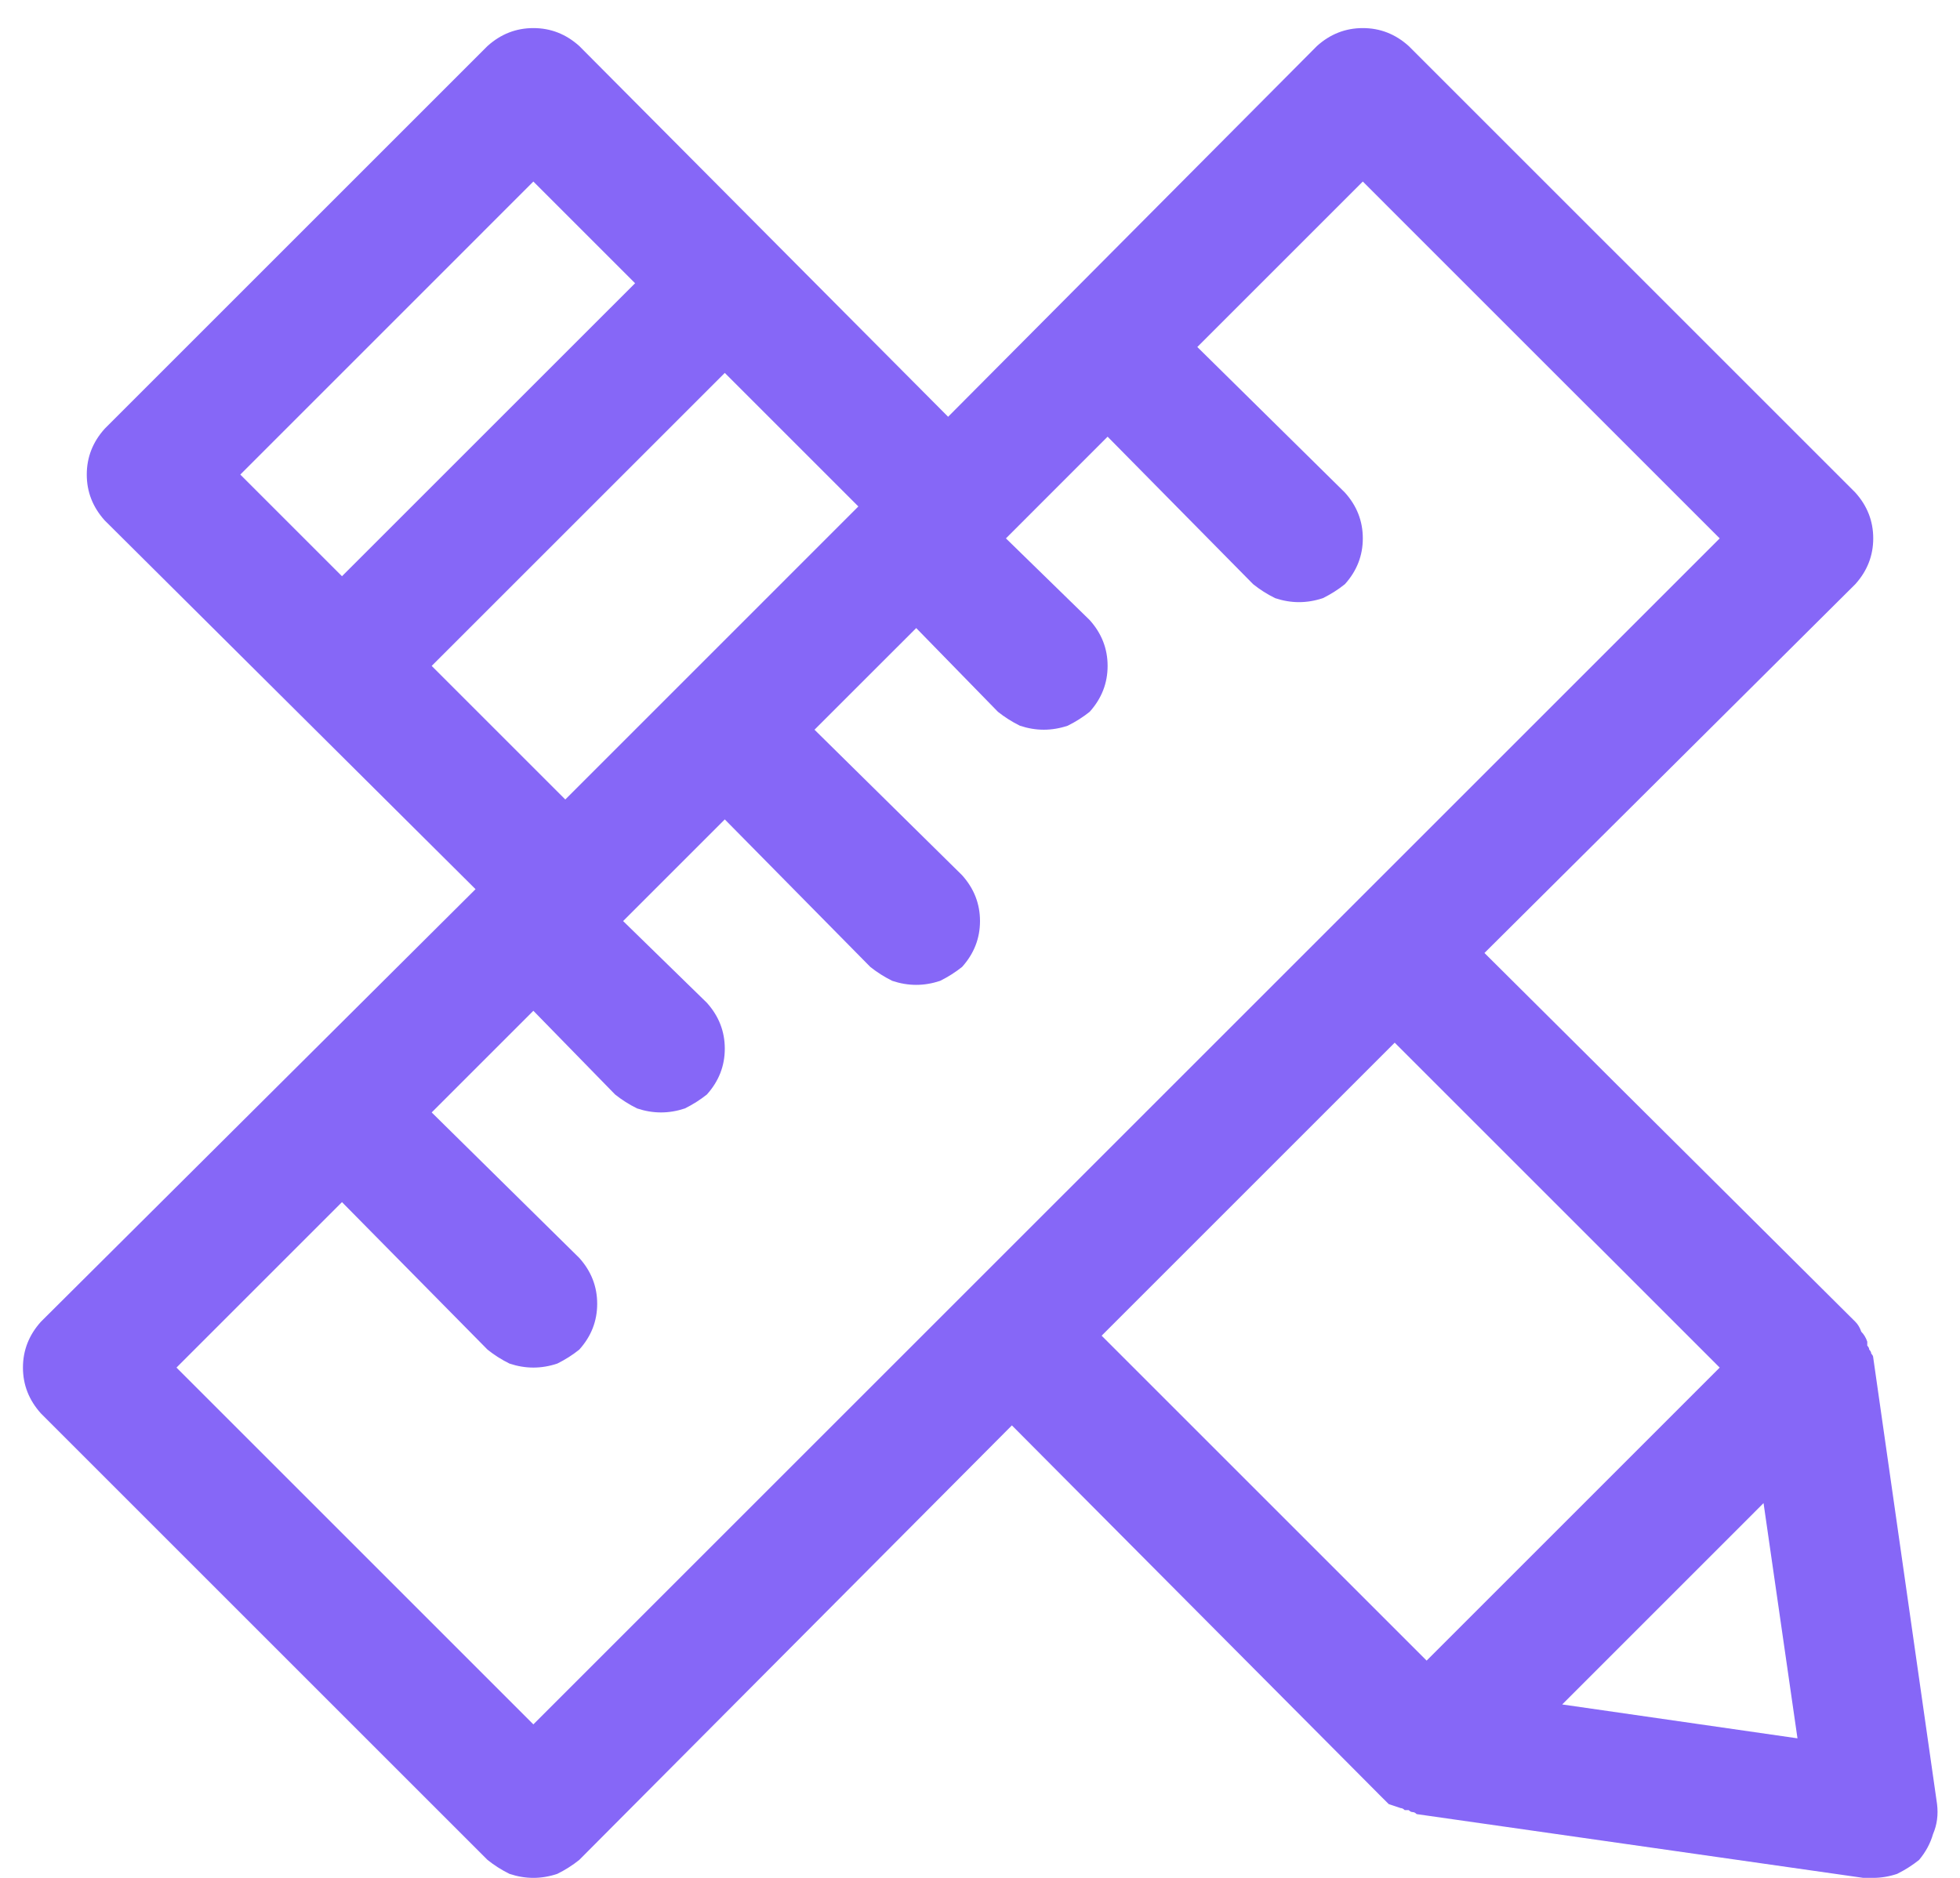 <svg width="48" height="46" viewBox="0 0 48 46" fill="none" xmlns="http://www.w3.org/2000/svg">
<path d="M122.939 46.56C123.102 46.691 123.281 46.805 123.477 46.902C123.672 46.967 123.867 47 124.062 47C124.258 47 124.453 46.967 124.648 46.902C124.844 46.805 125.023 46.691 125.186 46.56L135.781 35.916L144.814 44.998C144.88 45.063 144.945 45.128 145.01 45.193C145.107 45.226 145.205 45.258 145.303 45.291C145.335 45.291 145.368 45.307 145.4 45.34C145.433 45.34 145.465 45.34 145.498 45.34C145.531 45.372 145.563 45.389 145.596 45.389C145.628 45.389 145.661 45.405 145.693 45.438L156.631 47C156.696 47 156.745 47 156.777 47C156.81 47 156.842 47 156.875 47C157.07 47 157.266 46.967 157.461 46.902C157.656 46.805 157.835 46.691 157.998 46.56C158.161 46.365 158.275 46.154 158.34 45.926C158.438 45.698 158.47 45.454 158.438 45.193L156.875 34.256C156.875 34.223 156.859 34.191 156.826 34.158C156.826 34.126 156.81 34.093 156.777 34.06C156.777 34.028 156.761 33.995 156.729 33.963C156.729 33.93 156.729 33.898 156.729 33.865C156.696 33.768 156.647 33.686 156.582 33.621C156.549 33.523 156.501 33.442 156.436 33.377L147.354 24.344L156.436 15.31C156.729 14.985 156.875 14.611 156.875 14.188C156.875 13.764 156.729 13.39 156.436 13.065L145.498 2.127C145.173 1.834 144.798 1.688 144.375 1.688C143.952 1.688 143.577 1.834 143.252 2.127L134.219 11.209L125.186 2.127C124.86 1.834 124.486 1.688 124.062 1.688C123.639 1.688 123.265 1.834 122.939 2.127L113.564 11.502C113.271 11.828 113.125 12.202 113.125 12.625C113.125 13.048 113.271 13.422 113.564 13.748L122.646 22.781L112.002 33.377C111.709 33.703 111.562 34.077 111.562 34.5C111.562 34.923 111.709 35.297 112.002 35.623L122.939 46.56ZM149.258 42.752L154.189 37.82L155.02 43.582L149.258 42.752ZM153.115 34.5L145.938 41.678L137.979 33.719L145.156 26.541L153.115 34.5ZM124.844 20.584L121.572 17.312L128.75 10.135L132.021 13.406L124.844 20.584ZM124.062 5.447L126.553 7.938L119.375 15.115L116.885 12.625L124.062 5.447ZM119.375 30.447L122.939 34.06C123.102 34.191 123.281 34.305 123.477 34.402C123.672 34.467 123.867 34.5 124.062 34.5C124.258 34.5 124.453 34.467 124.648 34.402C124.844 34.305 125.023 34.191 125.186 34.06C125.479 33.735 125.625 33.361 125.625 32.938C125.625 32.514 125.479 32.14 125.186 31.814L121.572 28.25L124.062 25.76L126.064 27.811C126.227 27.941 126.406 28.055 126.602 28.152C126.797 28.217 126.992 28.25 127.188 28.25C127.383 28.25 127.578 28.217 127.773 28.152C127.969 28.055 128.148 27.941 128.311 27.811C128.604 27.485 128.75 27.111 128.75 26.688C128.75 26.264 128.604 25.89 128.311 25.564L126.26 23.562L128.75 21.072L132.314 24.686C132.477 24.816 132.656 24.93 132.852 25.027C133.047 25.092 133.242 25.125 133.438 25.125C133.633 25.125 133.828 25.092 134.023 25.027C134.219 24.93 134.398 24.816 134.561 24.686C134.854 24.36 135 23.986 135 23.562C135 23.139 134.854 22.765 134.561 22.439L130.947 18.875L133.438 16.385L135.439 18.436C135.602 18.566 135.781 18.68 135.977 18.777C136.172 18.842 136.367 18.875 136.562 18.875C136.758 18.875 136.953 18.842 137.148 18.777C137.344 18.68 137.523 18.566 137.686 18.436C137.979 18.11 138.125 17.736 138.125 17.312C138.125 16.889 137.979 16.515 137.686 16.189L135.635 14.188L138.125 11.697L141.689 15.31C141.852 15.441 142.031 15.555 142.227 15.652C142.422 15.717 142.617 15.75 142.812 15.75C143.008 15.75 143.203 15.717 143.398 15.652C143.594 15.555 143.773 15.441 143.936 15.31C144.229 14.985 144.375 14.611 144.375 14.188C144.375 13.764 144.229 13.39 143.936 13.065L140.322 9.5L144.375 5.447L153.115 14.188L124.062 43.24L115.322 34.5L119.375 30.447Z" transform="translate(-111 -1)" fill="#8667F7"/>
</svg>
